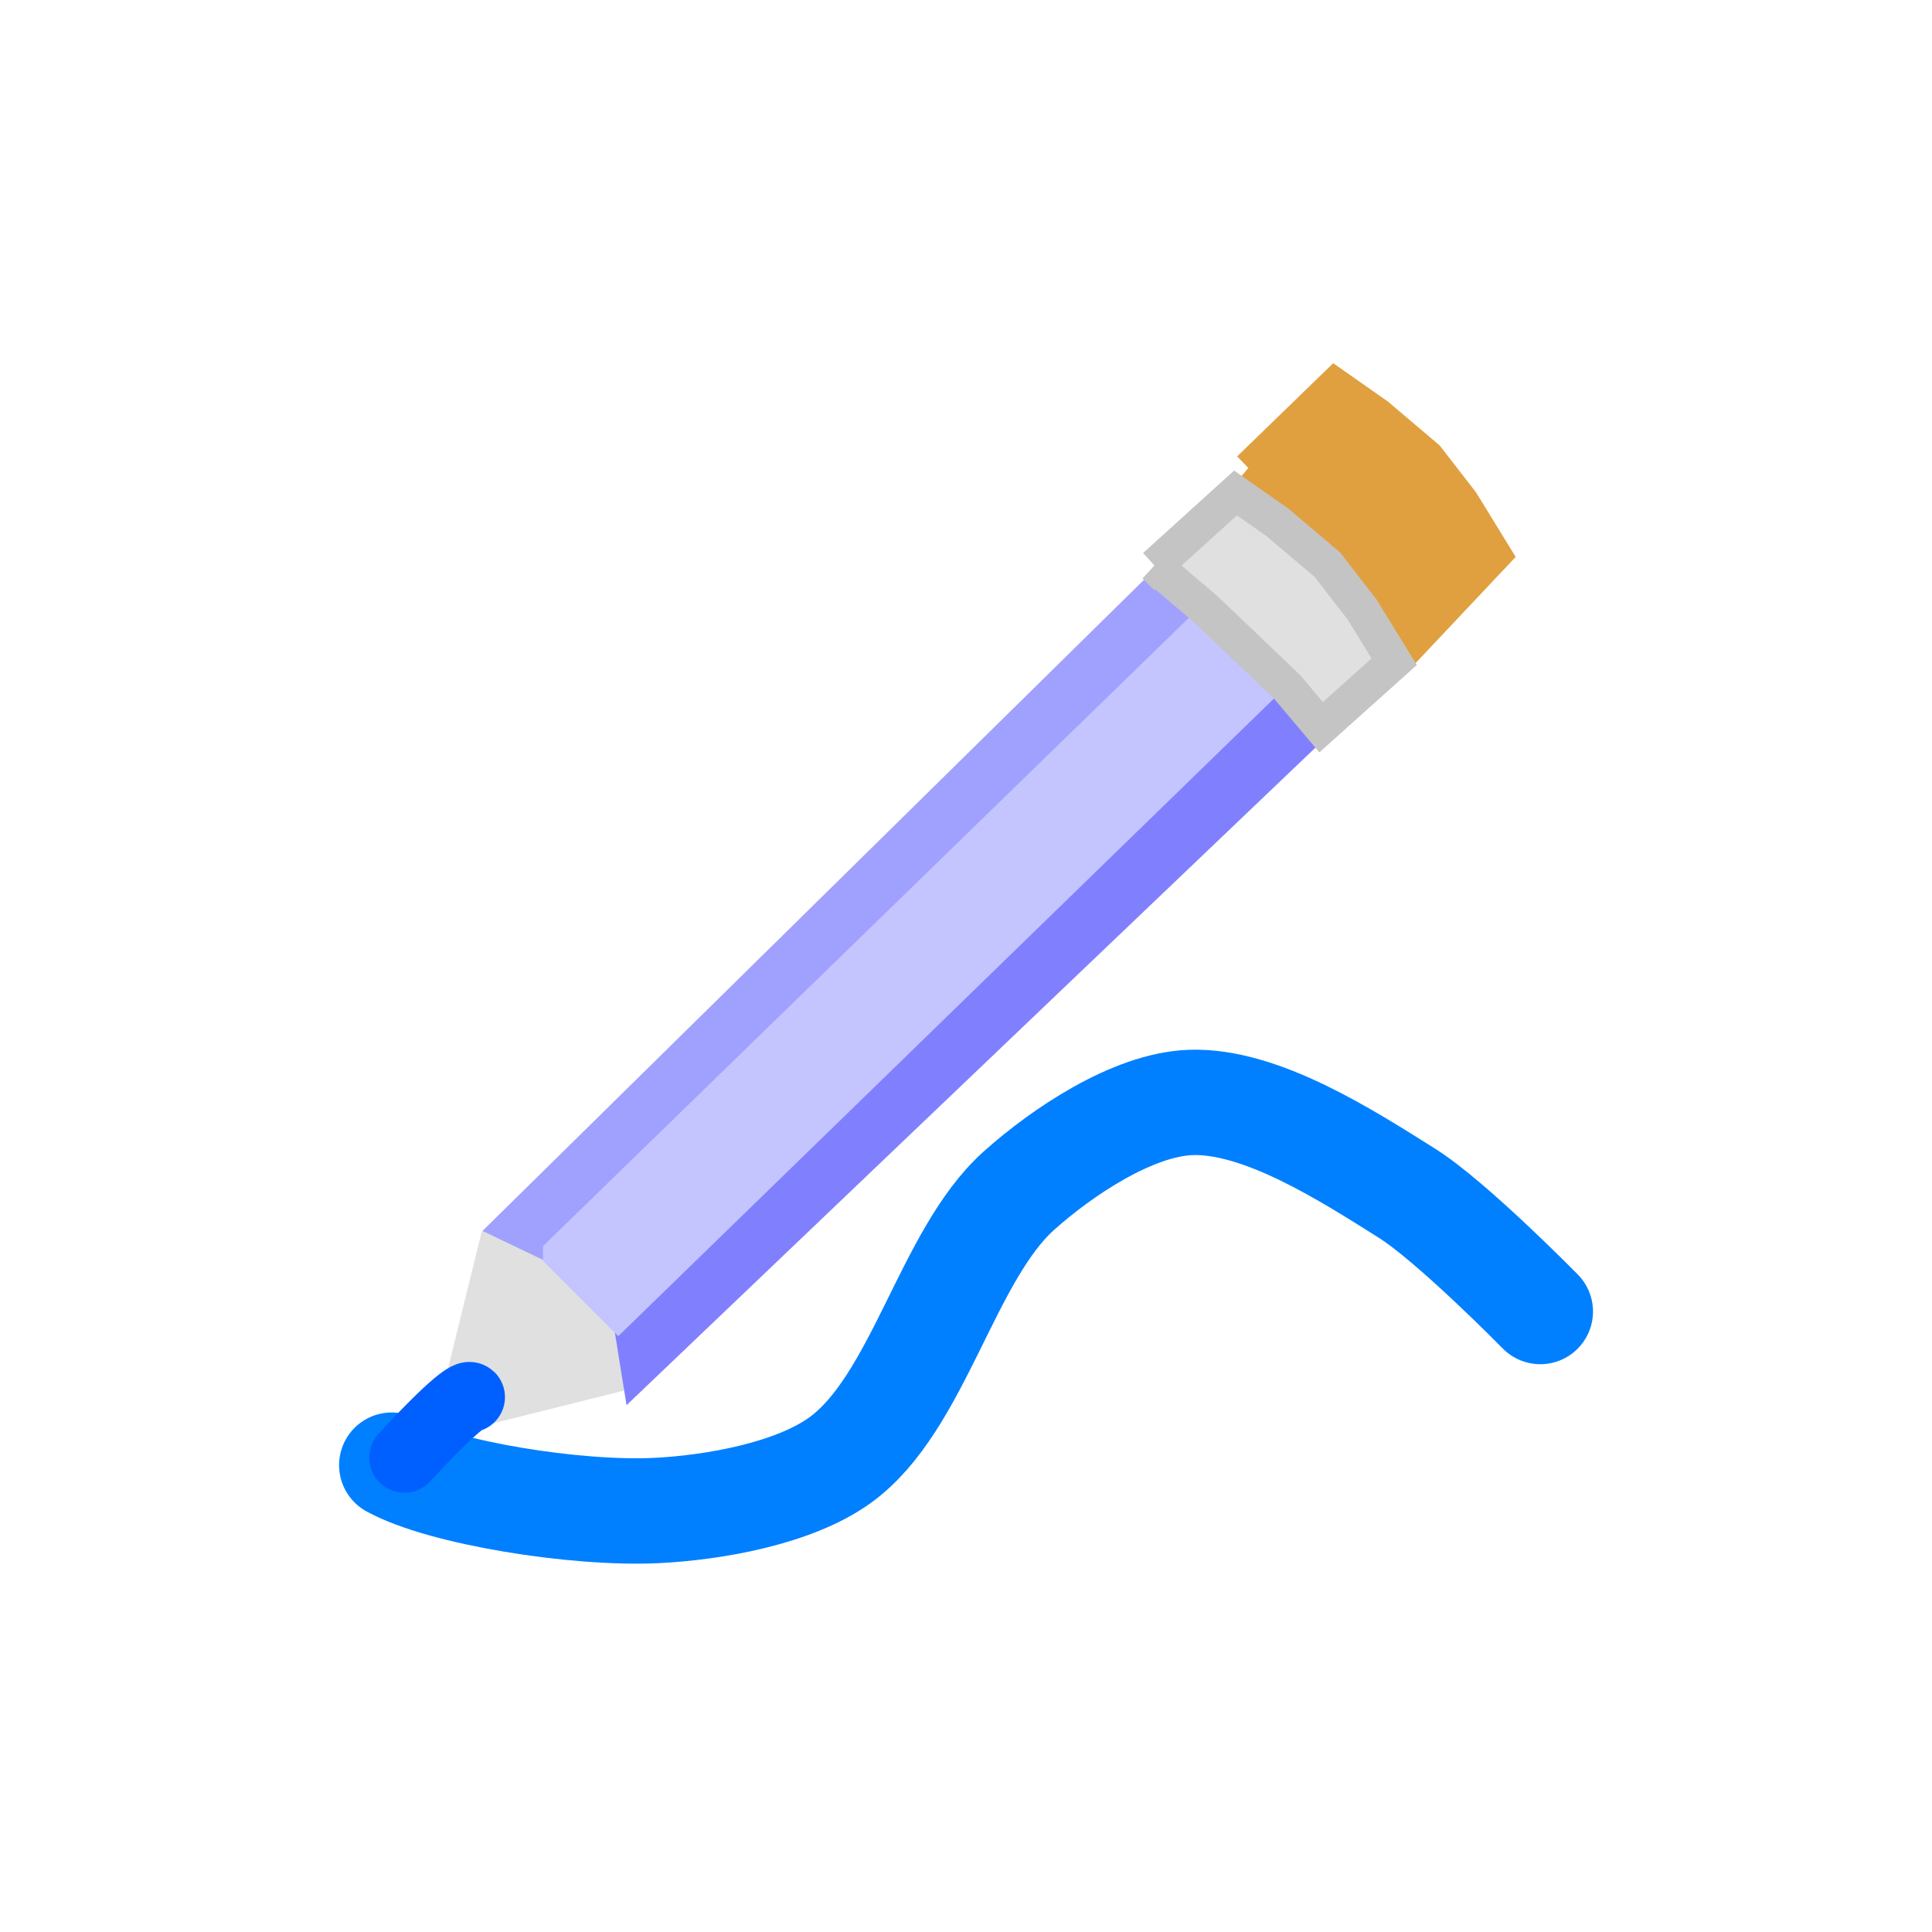 <?xml version="1.0" encoding="UTF-8" standalone="no"?>
<!-- Created with Inkscape (http://www.inkscape.org/) -->

<svg
   xmlns:svg="http://www.w3.org/2000/svg"
   xmlns="http://www.w3.org/2000/svg"
   version="1.0"
   width="55"
   height="55"
   id="svg2">
  <defs
     id="defs5" />
  <g
     transform="translate(5.25,-0.75)"
     id="g2824">
    <g
       transform="translate(-31.525,-20.795)"
       id="g2431">
      <path
         d="m 37.428,63.255 c 1.434,0.789 5.24,1.402 7.529,1.291 1.626,-0.079 3.915,-0.48 5.234,-1.434 2.238,-1.619 3.033,-5.83 5.091,-7.672 1.226,-1.097 3.232,-2.445 4.876,-2.51 2.004,-0.079 4.468,1.514 6.166,2.581 1.29,0.811 3.8,3.37 3.8,3.37"
         id="path2471"
         style="fill:none;stroke:#0080ff;stroke-width:3;stroke-linecap:round;stroke-opacity:1;stroke-dasharray:none" />
      <path
         d="m 39.22,61.821 1.147,-4.661 1.936,0.359 1.219,1.076 0.287,2.079 -4.589,1.147 z"
         id="path3245"
         style="fill:#e0e0e0;fill-opacity:1;stroke:#e0e0e0;stroke-width:1px;stroke-opacity:1" />
      <path
         d="m 37.786,63.04 c 1.721,-1.864 1.864,-1.721 1.864,-1.721"
         id="path3243"
         style="fill:none;stroke:#0060ff;stroke-width:2;stroke-linecap:round;stroke-opacity:1;stroke-dasharray:none" />
      <path
         d="M 40.869,56.443 59.225,38.375 60.659,39.737 42.662,57.304 40.869,56.443 z"
         id="path3247"
         style="fill:#a0a0ff;fill-opacity:1;stroke:#a0a0ff;stroke-width:1px;stroke-opacity:1" />
      <path
         d="M 44.096,58.308 61.949,41.1 63.383,42.462 44.454,60.53 44.096,58.308 z"
         id="path3249"
         style="fill:#8080ff;fill-opacity:1;stroke:#8080ff;stroke-width:1px;stroke-opacity:1" />
      <path
         d="m 42.232,57.232 1.649,1.649 18.284,-17.782 -1.506,-1.793 -18.427,17.925 z"
         id="path3251"
         style="fill:#c4c4ff;fill-opacity:1;stroke:#c4c4ff;stroke-width:1px;stroke-opacity:1" />
      <path
         d="m 61.842,34.897 2.438,-2.366 1.201,0.842 1.416,1.201 0.986,1.273 0.914,1.488 -2.366,2.51 -0.896,-1.506 -2.187,-2.366 -1.506,-1.076 z"
         id="path3255"
         style="fill:#e0a040;fill-opacity:1;stroke:#e0a040;stroke-width:1px;stroke-opacity:1" />
      <path
         d="m 59.153,37.658 2.294,-2.079 1.201,0.842 1.416,1.201 0.986,1.273 0.914,1.488 -2.079,1.864 -0.968,-1.147 -2.33,-2.223 -1.434,-1.219 z"
         id="path3253"
         style="fill:#e0e0e0;fill-opacity:1;stroke:#c4c4c4;stroke-width:1px;stroke-opacity:1" />
    </g>
  </g>
</svg>
